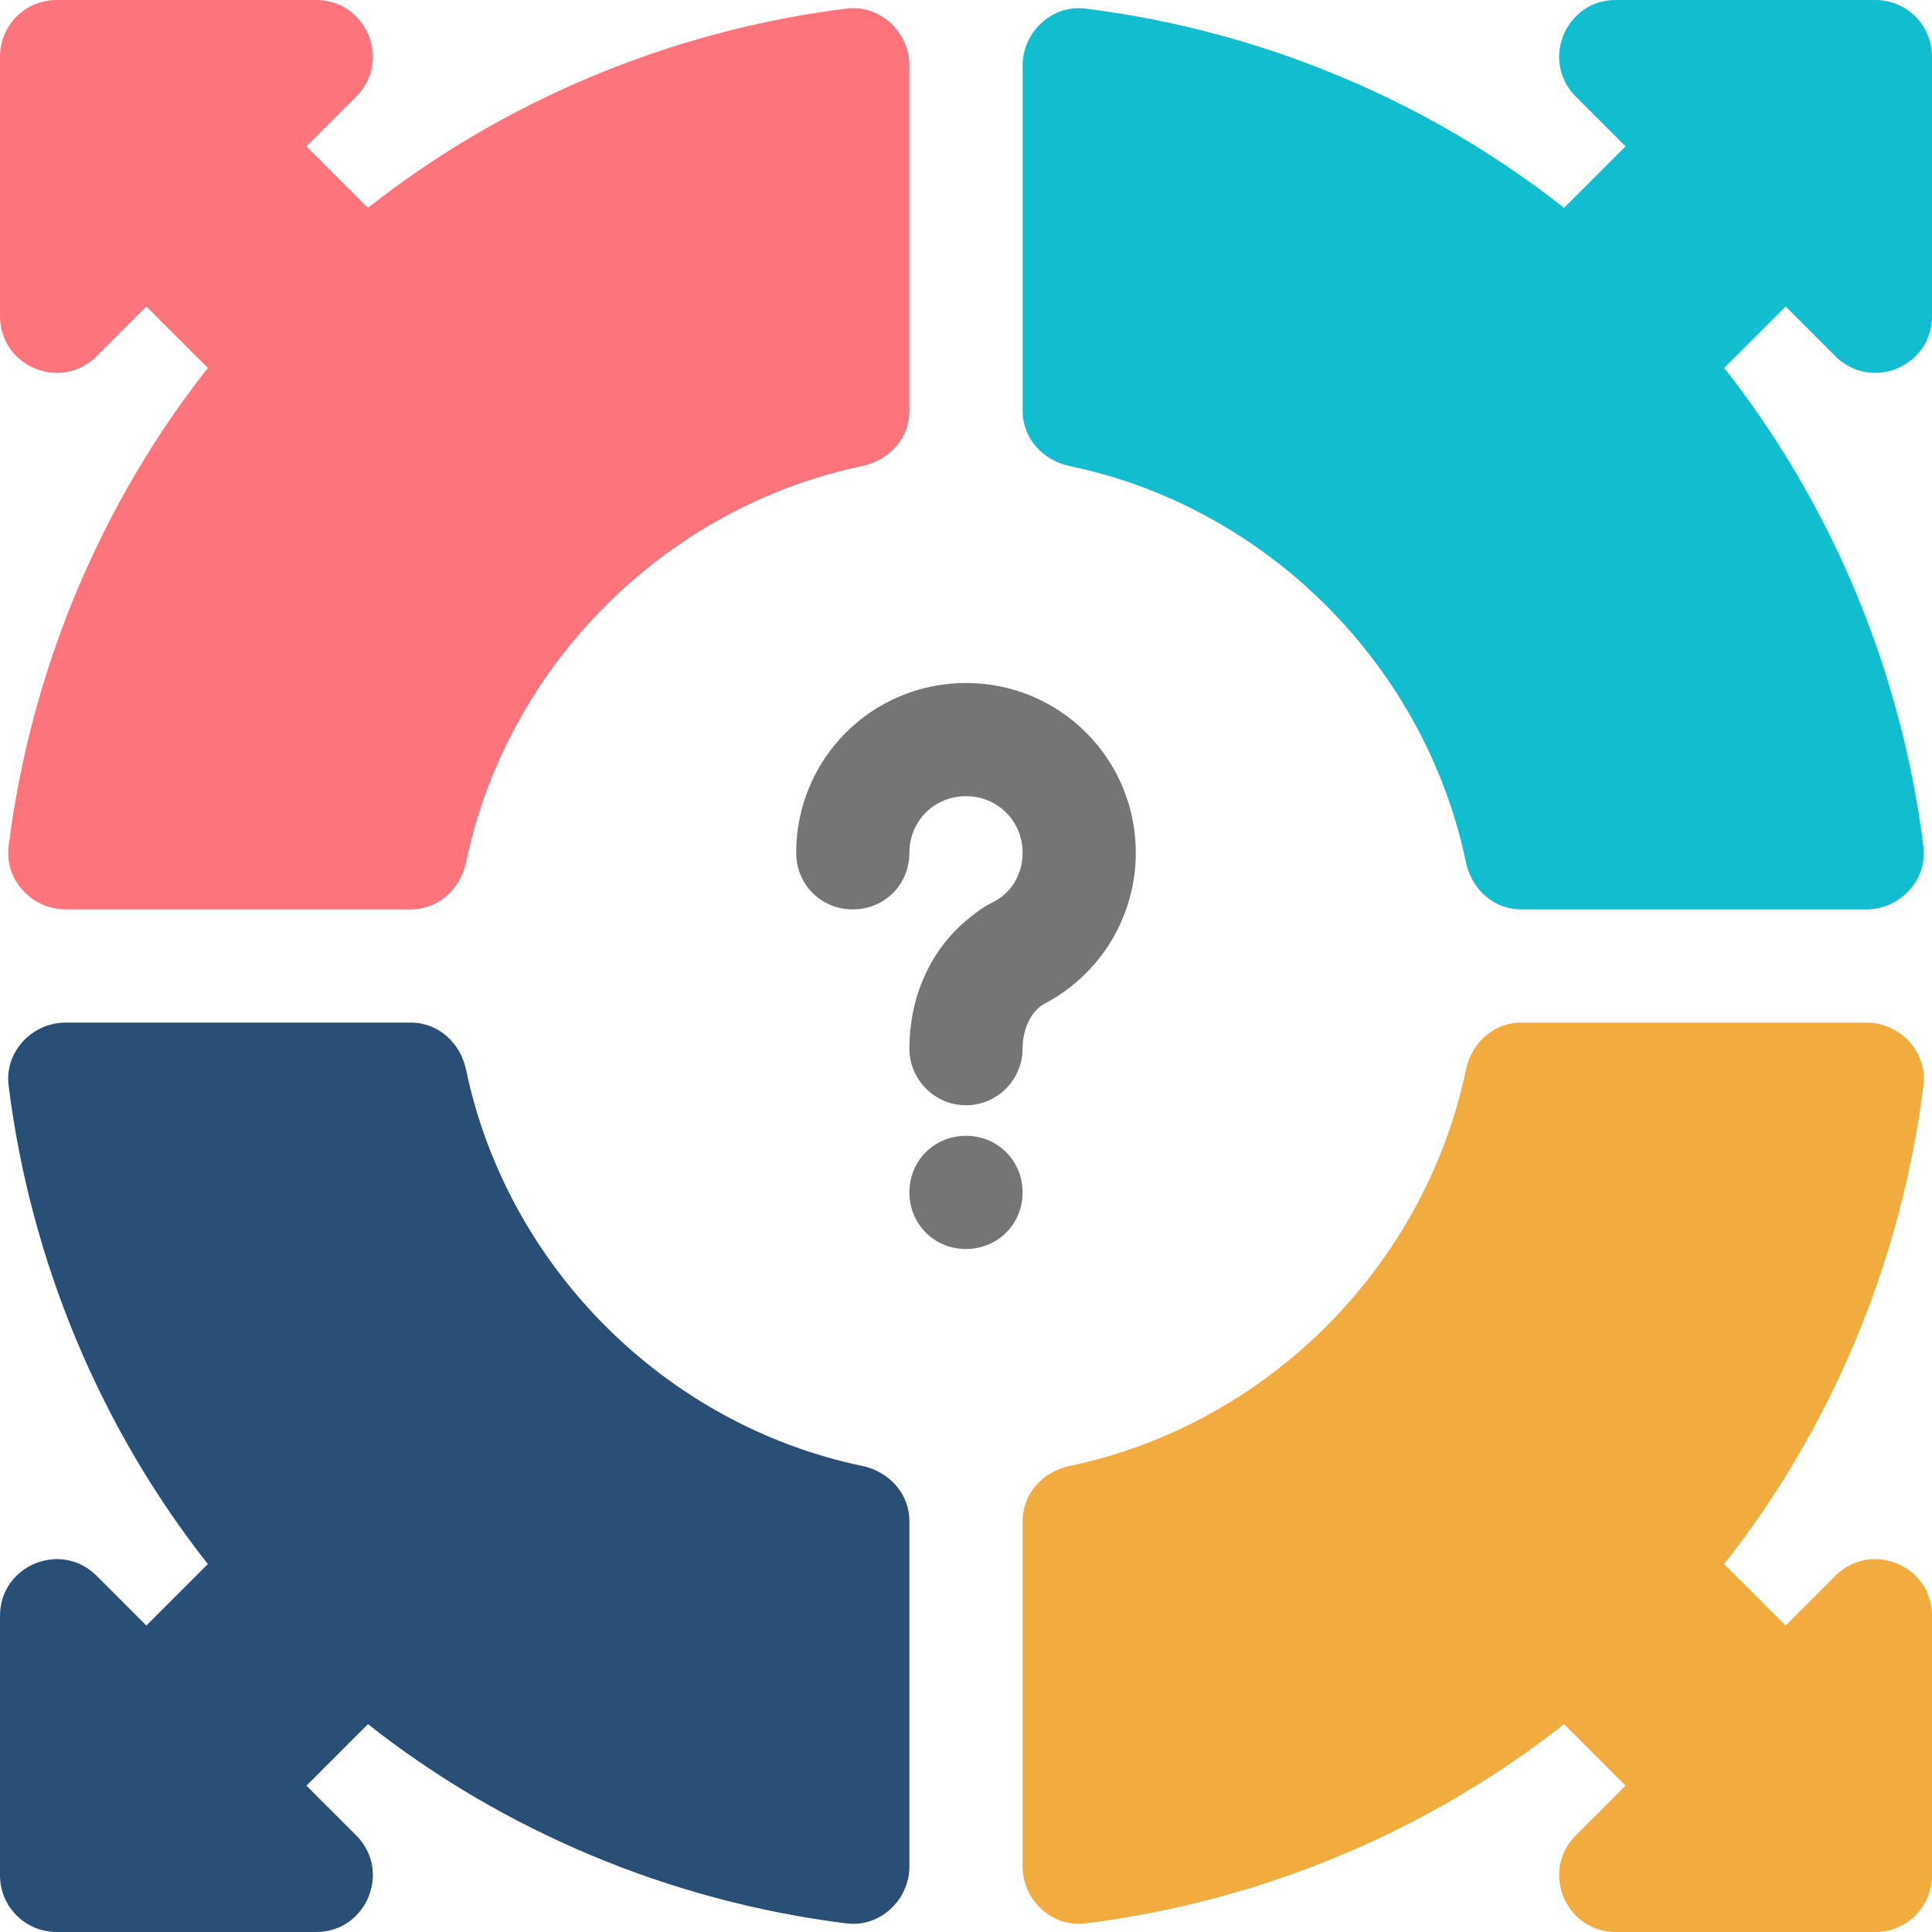 <svg width="128" height="128" viewBox="0 0 128 128" fill="none" xmlns="http://www.w3.org/2000/svg">
<path d="M75.25 56.5C75.25 60.7 72.925 64.525 69.25 66.475C68.35 66.925 67.75 68.125 67.75 69.475C67.75 71.5 66.101 73.225 64 73.225C61.899 73.225 60.25 71.5 60.25 69.475C60.25 66.1 61.6 63.025 64 61C64.525 60.55 65.125 60.1 65.725 59.8C67 59.2 67.75 57.925 67.75 56.5C67.75 54.399 66.101 52.75 64 52.75C61.899 52.75 60.25 54.399 60.25 56.5C60.25 58.6 58.601 60.25 56.5 60.25C54.399 60.25 52.75 58.6 52.75 56.5C52.75 50.274 57.774 45.25 64 45.25C70.226 45.25 75.25 50.274 75.25 56.5Z" fill="#757575"/>
<path d="M67.75 79C67.75 81.1 66.101 82.75 64 82.75C61.899 82.75 60.25 81.1 60.25 79C60.25 76.899 61.899 75.25 64 75.25C66.101 75.25 67.75 76.899 67.75 79Z" fill="#757575"/>
<path d="M6.401 23.599L9.696 20.304L13.771 24.377C6.763 33.265 2.039 44.29 0.568 56.099C0.294 58.306 2.124 60.25 4.348 60.25H27.216C29.043 60.25 30.507 58.909 30.88 57.12C33.603 44.073 44.073 33.603 57.12 30.88C58.909 30.507 60.25 29.043 60.25 27.216V4.348C60.25 2.124 58.306 0.294 56.099 0.568C44.29 2.039 33.265 6.762 24.377 13.771L20.304 9.696L23.599 6.401C25.961 4.039 24.287 0 20.946 0H3.75C1.679 0 0 1.679 0 3.75V20.946C0 24.287 4.039 25.961 6.401 23.599Z" fill="#FE747D"/>
<path d="M124.25 0H107.054C103.713 0 102.039 4.039 104.402 6.401L107.697 9.696L103.623 13.771C94.735 6.762 83.71 2.039 71.901 0.568C69.694 0.294 67.75 2.124 67.75 4.348V27.216C67.75 29.043 69.091 30.507 70.88 30.88C83.927 33.603 94.397 44.073 97.12 57.12C97.493 58.909 98.957 60.25 100.784 60.25H123.652C125.876 60.25 127.706 58.306 127.432 56.099C125.961 44.29 121.237 33.265 114.229 24.377L118.303 20.304L121.598 23.599C123.961 25.961 128 24.288 128 20.947V3.75C128 1.679 126.321 0 124.25 0Z" fill="#11BDCF"/>
<path d="M27.216 67.75H4.348C2.124 67.75 0.294 69.694 0.568 71.901C2.039 83.71 6.763 94.735 13.771 103.623L9.697 107.696L6.402 104.401C4.039 102.039 0 103.713 0 107.054V124.25C0 126.321 1.679 128 3.75 128H20.946C24.287 128 25.961 123.961 23.598 121.599L20.303 118.304L24.377 114.229C33.264 121.238 44.29 125.962 56.098 127.432C58.305 127.706 60.25 125.876 60.25 123.652V100.784C60.25 98.957 58.909 97.493 57.12 97.12C44.073 94.397 33.602 83.927 30.88 70.88C30.507 69.091 29.043 67.75 27.216 67.75Z" fill="#2A4F77"/>
<path d="M121.599 104.401L118.304 107.696L114.229 103.623C121.237 94.735 125.961 83.71 127.432 71.901C127.706 69.695 125.876 67.75 123.652 67.75H100.784C98.957 67.75 97.493 69.091 97.12 70.88C94.397 83.927 83.927 94.397 70.88 97.12C69.091 97.493 67.75 98.957 67.75 100.784V123.652C67.75 125.876 69.695 127.706 71.902 127.432C83.71 125.961 94.736 121.238 103.623 114.229L107.697 118.304L104.402 121.599C102.039 123.961 103.713 128 107.054 128H124.25C126.321 128 128 126.32 128 124.25V107.053C128 103.713 123.961 102.039 121.599 104.401Z" fill="#F2AB3E"/>
</svg>

